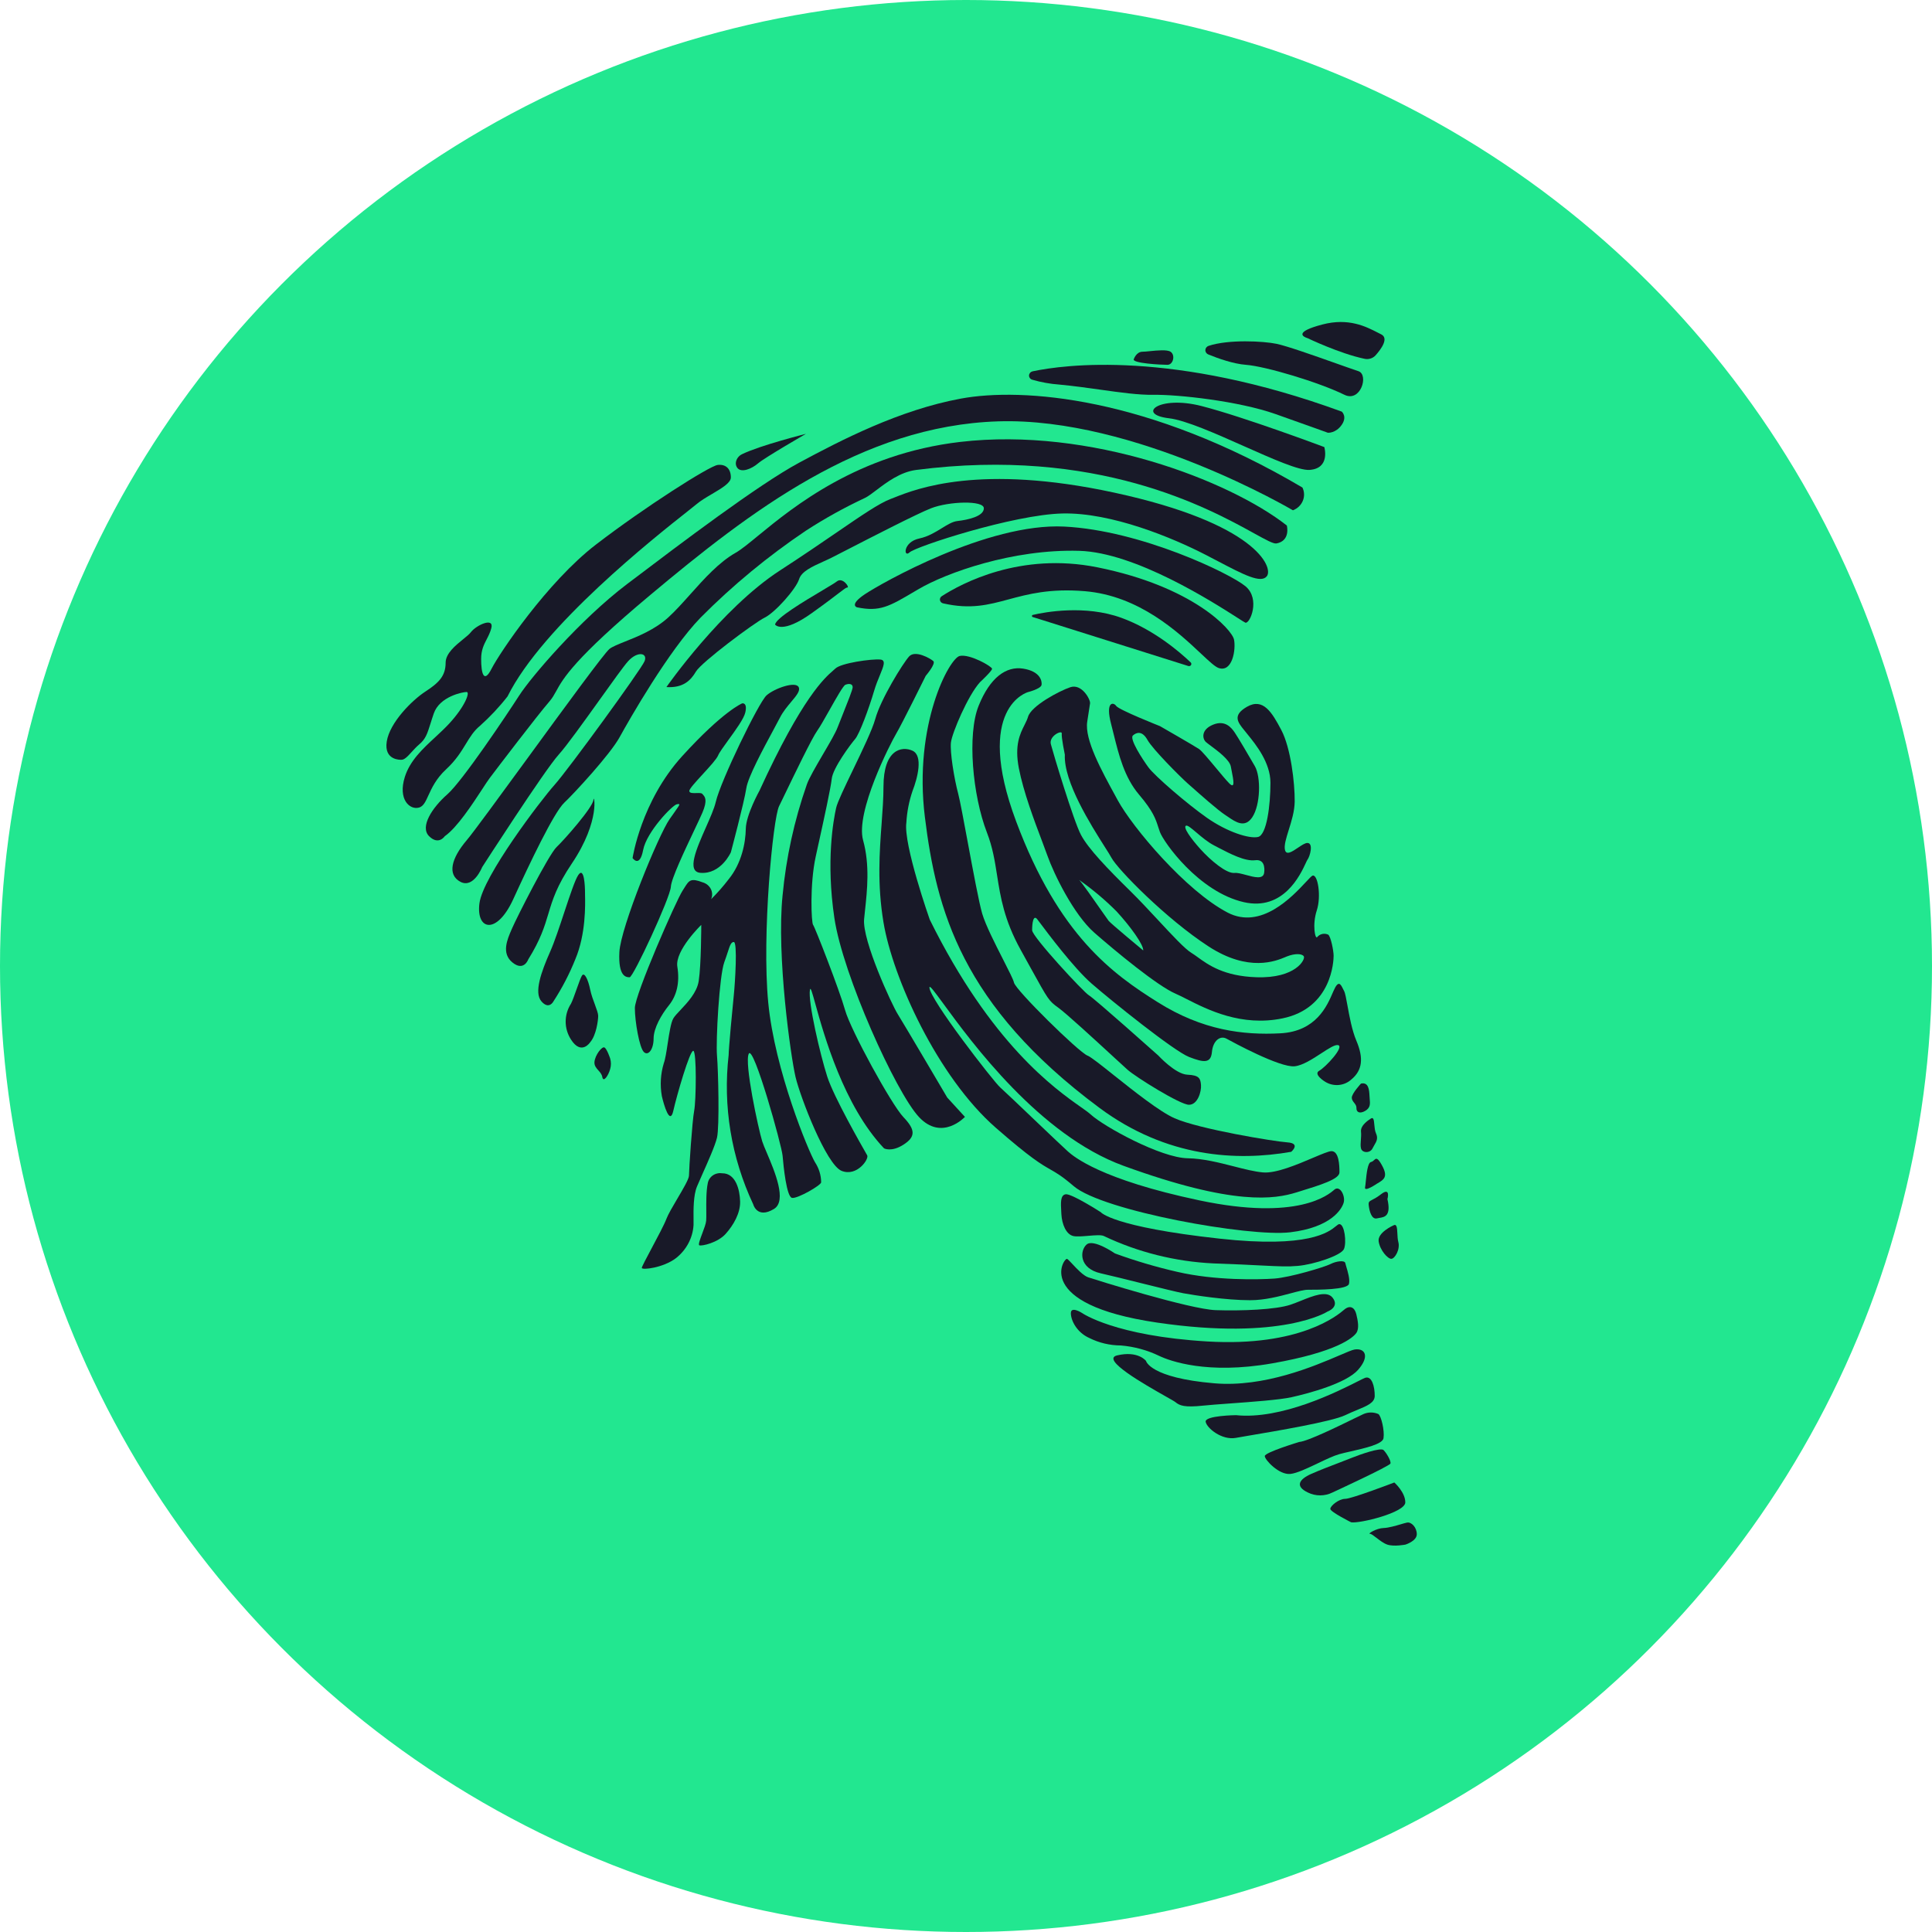 <svg width="76" height="76" viewBox="0 0 76 76" fill="none" xmlns="http://www.w3.org/2000/svg">
<circle cx="38" cy="38" r="38" fill="#22E790"/>
<g filter="url(#filter0_b_59_44)">
<path d="M51.437 13.303C51.437 13.303 52.699 13.911 53.686 14.116C53.764 14.132 53.846 14.127 53.922 14.101C53.998 14.076 54.065 14.032 54.116 13.973C54.336 13.726 54.642 13.303 54.33 13.151C54.285 13.13 54.239 13.105 54.189 13.08C53.733 12.846 53.05 12.495 52.022 12.764C50.883 13.062 51.261 13.251 51.437 13.303Z" fill="#181928"/>
<path d="M44.602 14.125C44.602 14.125 44.7 13.836 44.943 13.836C45.014 13.836 45.12 13.825 45.239 13.813C45.532 13.784 45.908 13.747 46.046 13.836C46.241 13.962 46.155 14.35 45.925 14.351C45.696 14.352 44.505 14.292 44.602 14.125Z" fill="#181928"/>
<path d="M15.214 29.169C15.095 29.923 15.772 29.887 15.772 29.887C15.901 29.904 16.033 29.758 16.193 29.582C16.285 29.481 16.385 29.371 16.5 29.274C16.744 29.068 16.808 28.863 16.933 28.468C16.969 28.352 17.01 28.221 17.063 28.068C17.295 27.394 18.207 27.221 18.355 27.221C18.504 27.221 18.288 27.795 17.675 28.459C17.503 28.646 17.311 28.823 17.119 29.002C16.627 29.457 16.129 29.919 15.926 30.56C15.643 31.453 16.124 31.875 16.489 31.766C16.658 31.715 16.741 31.534 16.853 31.287C16.984 31.001 17.156 30.626 17.55 30.262C17.937 29.903 18.142 29.565 18.326 29.264C18.49 28.994 18.636 28.754 18.879 28.554C19.277 28.199 19.641 27.811 19.966 27.394C21.347 24.614 25.771 21.122 27.063 20.102C27.229 19.972 27.343 19.882 27.392 19.839C27.556 19.698 27.786 19.563 28.01 19.431C28.388 19.208 28.75 18.995 28.75 18.782C28.75 18.441 28.552 18.252 28.231 18.29C27.91 18.328 25.355 19.952 23.439 21.425C21.523 22.898 19.646 25.698 19.34 26.301C19.034 26.905 18.927 26.494 18.927 25.923C18.927 25.57 19.034 25.364 19.143 25.152C19.212 25.019 19.281 24.885 19.327 24.711C19.446 24.259 18.728 24.599 18.528 24.863C18.467 24.944 18.351 25.039 18.218 25.146C17.916 25.392 17.53 25.704 17.53 26.071C17.53 26.601 17.251 26.866 16.732 27.205C16.212 27.545 15.334 28.415 15.214 29.169Z" fill="#181928"/>
<path d="M29.192 17.866C29.13 17.895 29.076 17.938 29.034 17.991C28.992 18.044 28.963 18.105 28.951 18.17C28.942 18.211 28.943 18.252 28.952 18.293C28.961 18.333 28.979 18.372 29.004 18.405C29.159 18.608 29.563 18.45 29.824 18.225C30.085 18 31.704 17.066 31.704 17.066C31.704 17.066 29.92 17.513 29.192 17.866Z" fill="#181928"/>
<path d="M16.881 32.895C17.254 33.263 17.495 32.895 17.495 32.895C17.981 32.557 18.586 31.63 18.971 31.041C19.094 30.852 19.195 30.698 19.262 30.609C19.536 30.244 21.116 28.17 21.618 27.587C21.731 27.455 21.797 27.335 21.877 27.191C22.147 26.698 22.575 25.919 25.59 23.397C29.49 20.135 33.876 16.747 39.263 16.575C44.65 16.402 50.861 20.074 50.861 20.074C50.949 20.04 51.029 19.989 51.095 19.926C51.162 19.862 51.214 19.785 51.249 19.702C51.284 19.618 51.301 19.529 51.298 19.439C51.296 19.349 51.274 19.261 51.235 19.179C45.168 15.596 40.209 15.234 37.793 15.681C35.376 16.128 33.092 17.311 31.433 18.203C29.832 19.065 26.739 21.407 24.866 22.826L24.667 22.976C22.822 24.373 20.895 26.627 20.423 27.361C19.951 28.095 18.195 30.722 17.598 31.246C17.001 31.769 16.507 32.527 16.881 32.895Z" fill="#181928"/>
<path d="M52.782 16.192C46.135 13.761 41.861 14.345 40.621 14.607C40.583 14.616 40.548 14.635 40.523 14.664C40.498 14.692 40.483 14.727 40.48 14.764C40.478 14.801 40.488 14.837 40.51 14.868C40.531 14.899 40.562 14.923 40.599 14.935C40.95 15.038 41.312 15.103 41.678 15.129C42.244 15.183 42.789 15.259 43.301 15.331C44.085 15.441 44.791 15.54 45.375 15.531C46.34 15.516 48.735 15.778 50.181 16.29C51.627 16.802 52.235 17.023 52.235 17.023C52.235 17.023 52.542 17.05 52.776 16.718C53.01 16.387 52.782 16.192 52.782 16.192Z" fill="#181928"/>
<path d="M51.511 18.485C52.343 18.431 52.095 17.587 52.095 17.587C52.095 17.587 48.94 16.402 47.26 15.971C45.579 15.54 44.684 16.301 45.987 16.454C46.64 16.531 47.814 17.053 48.929 17.549C50.042 18.044 51.095 18.513 51.511 18.485Z" fill="#181928"/>
<path d="M47.541 13.606C47.505 13.619 47.474 13.641 47.451 13.671C47.429 13.7 47.417 13.735 47.416 13.772C47.414 13.808 47.425 13.844 47.446 13.874C47.466 13.905 47.496 13.929 47.531 13.943C47.911 14.098 48.521 14.315 49.012 14.351C49.787 14.409 51.885 15.037 52.886 15.53C53.526 15.841 53.852 14.741 53.439 14.602C53.217 14.528 52.896 14.414 52.538 14.287C51.688 13.986 50.632 13.612 50.21 13.524C49.705 13.419 48.333 13.343 47.541 13.606Z" fill="#181928"/>
<path d="M49.333 20.98C47.535 19.988 43.141 17.566 36.034 18.487C35.411 18.57 34.879 18.974 34.478 19.278C34.3 19.413 34.148 19.528 34.026 19.587C33.221 19.964 32.444 20.394 31.704 20.874C30.207 21.881 28.82 23.026 27.563 24.292C26.302 25.588 24.742 28.332 24.369 29.008C23.995 29.683 22.602 31.193 22.194 31.579C21.786 31.966 20.837 33.957 20.189 35.374C19.54 36.791 18.723 36.595 18.86 35.534C18.996 34.474 21.272 31.48 21.816 30.873C22.36 30.266 25.219 26.339 25.355 26.011C25.49 25.683 25.082 25.599 24.708 26.011C24.54 26.196 24.083 26.835 23.581 27.537C22.966 28.395 22.284 29.348 21.979 29.683C21.425 30.294 18.967 34.11 18.967 34.11C18.967 34.11 18.629 34.965 18.109 34.687C17.59 34.41 17.749 33.771 18.358 33.054C18.619 32.747 19.626 31.367 20.719 29.871C22.176 27.874 23.786 25.669 23.98 25.523C24.099 25.433 24.319 25.345 24.588 25.237C25.088 25.038 25.759 24.769 26.284 24.292C26.57 24.032 26.859 23.708 27.159 23.373C27.704 22.763 28.284 22.115 28.942 21.742C29.157 21.62 29.448 21.381 29.821 21.075C31.213 19.934 33.75 17.854 37.773 17.384C42.876 16.787 48.363 18.9 50.621 20.673C50.621 20.673 50.778 21.271 50.214 21.378C50.097 21.401 49.804 21.239 49.333 20.98Z" fill="#181928"/>
<path d="M26.215 27.028C26.215 27.028 28.365 23.942 30.686 22.438C31.575 21.862 32.314 21.355 32.929 20.934C33.92 20.255 34.588 19.798 35.035 19.628C35.077 19.613 35.124 19.594 35.178 19.573L35.179 19.572C36.056 19.224 38.547 18.237 43.823 19.377C49.424 20.587 50.099 22.324 49.835 22.666C49.605 22.965 48.919 22.605 47.898 22.07C47.745 21.991 47.586 21.907 47.419 21.821C46.133 21.158 43.723 20.153 41.791 20.199C39.859 20.245 36.021 21.501 35.78 21.729C35.54 21.958 35.515 21.319 36.166 21.182C36.511 21.109 36.796 20.933 37.049 20.777C37.272 20.64 37.471 20.517 37.663 20.496C38.072 20.45 38.702 20.313 38.702 19.994C38.702 19.675 37.326 19.72 36.625 19.994C36.077 20.209 34.303 21.121 33.314 21.63C33.039 21.772 32.824 21.882 32.714 21.937C32.605 21.992 32.489 22.044 32.374 22.096C31.952 22.287 31.529 22.478 31.435 22.782C31.314 23.169 30.492 24.093 30.083 24.294C29.673 24.495 27.595 26.049 27.379 26.414C27.163 26.78 26.868 27.066 26.215 27.028Z" fill="#181928"/>
<path d="M31.923 24.126C30.763 24.954 30.49 24.571 30.49 24.571C30.514 24.317 31.646 23.644 32.362 23.218C32.639 23.053 32.854 22.925 32.918 22.873C33.148 22.687 33.433 23.112 33.334 23.112C33.282 23.112 33.216 23.163 32.998 23.33C32.8 23.483 32.476 23.731 31.923 24.126Z" fill="#181928"/>
<path d="M33.712 23.89C33.712 23.89 33.388 23.799 34.021 23.376C34.654 22.953 38.842 20.564 41.862 20.714C44.883 20.865 48.386 22.559 48.99 23.059C49.595 23.558 49.167 24.555 48.99 24.494C48.964 24.485 48.852 24.414 48.674 24.299C47.689 23.669 44.66 21.732 42.454 21.668C39.85 21.592 37.228 22.529 36.125 23.18L35.975 23.268C34.986 23.853 34.607 24.077 33.712 23.89Z" fill="#181928"/>
<path d="M37.019 23.691C37.041 23.713 37.07 23.728 37.102 23.735C38.181 23.981 38.881 23.792 39.676 23.578C40.443 23.372 41.298 23.142 42.668 23.255C44.82 23.432 46.364 24.885 47.246 25.714C47.564 26.012 47.796 26.23 47.939 26.278C48.479 26.46 48.623 25.551 48.543 25.159C48.463 24.767 46.929 23.073 43.174 22.318C40.138 21.706 37.822 22.952 37.046 23.453C37.019 23.47 36.998 23.494 36.986 23.522C36.974 23.55 36.97 23.581 36.976 23.611C36.982 23.641 36.997 23.669 37.019 23.691Z" fill="#181928"/>
<path d="M40.951 24.374L40.624 24.272C40.615 24.27 40.607 24.264 40.601 24.257C40.596 24.249 40.593 24.24 40.593 24.231C40.593 24.222 40.596 24.213 40.601 24.206C40.607 24.199 40.615 24.193 40.624 24.19C41.107 24.076 42.685 23.785 44.113 24.304C45.374 24.762 46.393 25.633 46.84 26.059C46.854 26.073 46.862 26.09 46.864 26.109C46.866 26.128 46.861 26.147 46.851 26.163C46.84 26.179 46.824 26.192 46.806 26.198C46.787 26.205 46.766 26.205 46.747 26.2L40.951 24.374Z" fill="#181928"/>
<path d="M20.152 37.856C20.607 38.232 20.78 37.741 20.78 37.741C21.268 36.956 21.42 36.447 21.571 35.945C21.736 35.395 21.899 34.853 22.497 33.965C23.641 32.266 23.358 31.181 23.343 31.466C23.327 31.752 22.21 33.023 21.896 33.32C21.582 33.617 20.325 36.101 20.152 36.502L20.125 36.563C19.953 36.96 19.719 37.498 20.152 37.856Z" fill="#181928"/>
<path d="M21.771 39.392C21.771 39.392 21.598 39.735 21.299 39.392C21.001 39.049 21.282 38.249 21.645 37.429C21.814 37.047 22.014 36.444 22.202 35.874C22.418 35.224 22.619 34.616 22.746 34.425C22.982 34.069 23.013 34.871 23.013 35.111C23.013 35.134 23.013 35.166 23.014 35.206C23.023 35.593 23.048 36.746 22.634 37.729C22.403 38.308 22.114 38.864 21.771 39.392Z" fill="#181928"/>
<path d="M22.462 40.894C22.872 41.533 23.217 40.998 23.217 40.998C23.453 40.73 23.531 40.142 23.531 39.96C23.531 39.868 23.471 39.706 23.402 39.517C23.333 39.333 23.256 39.123 23.217 38.931C23.139 38.544 22.997 38.246 22.903 38.365C22.853 38.429 22.765 38.677 22.676 38.929C22.598 39.15 22.518 39.374 22.462 39.481C22.325 39.694 22.252 39.938 22.252 40.187C22.252 40.437 22.325 40.681 22.462 40.894Z" fill="#181928"/>
<path d="M24.002 41.637C24.002 41.637 23.881 41.269 23.782 41.207C23.683 41.145 23.41 41.503 23.385 41.77C23.371 41.919 23.454 42.012 23.539 42.107C23.606 42.183 23.675 42.26 23.693 42.366C23.734 42.604 23.935 42.306 24.002 42.054C24.042 41.917 24.042 41.773 24.002 41.637Z" fill="#181928"/>
<path d="M26.838 29.742C25.218 31.522 24.884 33.753 24.884 33.753C24.884 33.753 25.161 34.16 25.299 33.439C25.436 32.718 26.461 31.66 26.628 31.637L26.632 31.636C26.678 31.63 26.71 31.625 26.72 31.637C26.74 31.66 26.679 31.745 26.5 31.997C26.455 32.061 26.402 32.135 26.341 32.222C25.912 32.831 24.413 36.482 24.365 37.451C24.316 38.42 24.627 38.443 24.769 38.443C24.912 38.443 26.367 35.31 26.39 34.882C26.406 34.569 26.927 33.469 27.302 32.676C27.442 32.38 27.562 32.127 27.628 31.974C27.843 31.471 27.731 31.347 27.654 31.261C27.645 31.251 27.636 31.241 27.628 31.231C27.597 31.191 27.498 31.194 27.395 31.197C27.262 31.201 27.122 31.206 27.116 31.117C27.11 31.037 27.37 30.754 27.643 30.457C27.909 30.167 28.188 29.863 28.248 29.719C28.296 29.601 28.465 29.369 28.654 29.108C28.935 28.721 29.263 28.27 29.318 28.028C29.411 27.624 29.197 27.668 29.197 27.668C29.197 27.668 28.458 27.961 26.838 29.742Z" fill="#181928"/>
<path d="M28.75 33.528C28.75 33.528 28.363 34.399 27.553 34.335C26.998 34.291 27.398 33.386 27.766 32.553C27.935 32.172 28.096 31.807 28.157 31.545C28.351 30.712 29.849 27.624 30.155 27.353C30.462 27.082 31.3 26.781 31.419 27.033C31.487 27.176 31.33 27.363 31.13 27.601C30.979 27.781 30.803 27.99 30.68 28.232C30.617 28.356 30.521 28.533 30.41 28.739C30.017 29.468 29.426 30.564 29.359 31.003C29.273 31.567 28.75 33.528 28.75 33.528Z" fill="#181928"/>
<path d="M28.013 35.171C28.015 35.24 28.002 35.308 27.974 35.372C28.223 35.124 28.455 34.861 28.666 34.584C29.177 33.956 29.329 33.151 29.338 32.602C29.346 32.054 29.876 31.103 29.876 31.103C31.559 27.428 32.45 26.658 32.772 26.379C32.807 26.349 32.835 26.324 32.857 26.302C33.08 26.081 34.291 25.913 34.63 25.945C34.858 25.966 34.761 26.2 34.612 26.562C34.539 26.737 34.455 26.942 34.388 27.169C34.184 27.863 33.809 28.875 33.639 29.071C33.469 29.266 32.764 30.209 32.718 30.638C32.679 31.001 32.425 32.16 32.203 33.172L32.202 33.174C32.163 33.355 32.124 33.53 32.088 33.696C31.849 34.792 31.917 36.307 31.985 36.382C32.053 36.458 33.028 38.962 33.245 39.74C33.463 40.519 35.063 43.448 35.541 43.948C36.018 44.447 36.018 44.721 35.541 45.028C35.063 45.334 34.775 45.173 34.775 45.173C33.187 43.494 32.411 40.705 32.074 39.492C31.948 39.04 31.884 38.807 31.861 38.935C31.776 39.402 32.267 41.498 32.542 42.352C32.8 43.153 33.885 45.048 34.085 45.398L34.113 45.446C34.195 45.591 33.712 46.3 33.107 46.059C32.503 45.818 31.482 43.158 31.295 42.368C31.108 41.578 30.543 37.597 30.784 35.228C30.923 33.742 31.243 32.276 31.739 30.86C31.818 30.624 32.099 30.143 32.373 29.674C32.623 29.249 32.866 28.833 32.947 28.619C32.998 28.482 33.074 28.295 33.154 28.096C33.336 27.641 33.542 27.128 33.542 27.033C33.542 26.895 33.395 26.88 33.254 26.938C33.171 26.972 32.895 27.46 32.629 27.933C32.438 28.27 32.253 28.6 32.146 28.748C31.939 29.035 31.246 30.473 30.86 31.273L30.859 31.275C30.767 31.466 30.692 31.621 30.646 31.714C30.408 32.198 29.964 36.758 30.22 39.434C30.476 42.11 31.818 45.318 32.06 45.72C32.216 45.957 32.3 46.231 32.302 46.51C32.302 46.623 31.381 47.155 31.16 47.123C30.939 47.091 30.819 45.864 30.785 45.462C30.752 45.06 29.644 41.095 29.456 41.449C29.269 41.803 29.831 44.399 29.984 44.899C30.017 45.004 30.085 45.164 30.167 45.356C30.474 46.078 30.969 47.241 30.445 47.558C29.78 47.961 29.629 47.373 29.629 47.373C28.766 45.532 28.433 43.508 28.663 41.505C28.663 41.265 28.815 39.63 28.866 39.148C28.916 38.667 29.018 37.056 28.866 37.056C28.757 37.056 28.713 37.191 28.625 37.462C28.59 37.57 28.548 37.699 28.492 37.85C28.297 38.379 28.154 40.928 28.205 41.529C28.256 42.13 28.306 44.32 28.205 44.752C28.132 45.062 27.851 45.694 27.631 46.186C27.545 46.381 27.468 46.553 27.417 46.676C27.274 47.023 27.279 47.586 27.282 47.957C27.283 48.049 27.283 48.129 27.282 48.192C27.267 48.441 27.198 48.685 27.08 48.908C26.962 49.131 26.797 49.329 26.594 49.49C26.093 49.875 25.247 49.971 25.247 49.875C25.247 49.83 25.427 49.492 25.633 49.105C25.866 48.668 26.133 48.167 26.214 47.95C26.281 47.77 26.462 47.463 26.643 47.156C26.873 46.767 27.103 46.377 27.103 46.243C27.103 46.003 27.231 44.079 27.307 43.694C27.383 43.309 27.41 41.361 27.273 41.337C27.137 41.313 26.621 43.093 26.487 43.694C26.353 44.295 26.112 43.453 26.035 43.117C25.959 42.687 25.985 42.246 26.112 41.826C26.171 41.671 26.217 41.366 26.265 41.048C26.327 40.645 26.391 40.223 26.487 40.062C26.539 39.973 26.644 39.862 26.767 39.732C27.044 39.438 27.414 39.045 27.485 38.595C27.586 37.946 27.586 36.382 27.586 36.382C27.586 36.382 26.542 37.393 26.645 38.027C26.748 38.661 26.615 39.172 26.315 39.544C26.015 39.915 25.711 40.447 25.711 40.856C25.711 41.265 25.507 41.554 25.329 41.385C25.152 41.216 24.974 40.183 24.974 39.654C24.974 39.124 26.599 35.421 26.848 35.042C26.876 34.998 26.902 34.958 26.925 34.92C27.106 34.631 27.17 34.53 27.643 34.71C27.713 34.73 27.777 34.764 27.832 34.809C27.887 34.854 27.932 34.91 27.963 34.972C27.994 35.034 28.011 35.102 28.013 35.171Z" fill="#181928"/>
<path d="M28.415 46.154C28.351 46.144 28.285 46.145 28.221 46.16C28.157 46.173 28.097 46.199 28.044 46.235C27.991 46.271 27.946 46.317 27.912 46.369C27.877 46.422 27.854 46.48 27.843 46.541C27.778 46.851 27.781 47.304 27.784 47.642C27.785 47.802 27.786 47.937 27.779 48.019C27.77 48.135 27.695 48.336 27.623 48.526C27.538 48.754 27.459 48.965 27.51 48.987C27.603 49.028 28.235 48.885 28.544 48.539C28.854 48.193 29.125 47.723 29.114 47.265C29.104 46.806 28.943 46.154 28.415 46.154Z" fill="#181928"/>
<path d="M36.711 26.002C36.831 26.104 36.416 26.585 36.416 26.585C36.416 26.585 35.478 28.485 35.251 28.866C35.024 29.247 33.644 31.945 33.952 33.054C34.221 34.021 34.113 35.022 34.027 35.817C34.015 35.934 34.003 36.047 33.992 36.154C33.911 36.99 35.089 39.537 35.314 39.892C35.539 40.248 37.262 43.175 37.262 43.175L37.958 43.936C37.958 43.936 37.051 44.912 36.145 43.936C35.239 42.96 33.157 38.36 32.823 36.116C32.488 33.872 32.784 32.263 32.891 31.783C32.94 31.558 33.233 30.95 33.553 30.286C33.917 29.53 34.316 28.701 34.431 28.283C34.647 27.498 35.519 26.091 35.76 25.825C36 25.558 36.59 25.9 36.711 26.002Z" fill="#181928"/>
<path d="M35.654 32.357C35.678 31.936 35.759 31.52 35.895 31.119C36.099 30.595 36.318 29.723 35.895 29.531C35.472 29.339 34.754 29.479 34.754 30.944C34.754 31.402 34.718 31.882 34.681 32.392C34.598 33.514 34.504 34.783 34.754 36.282C35.116 38.461 36.874 42.357 39.179 44.369C40.549 45.566 40.968 45.804 41.322 46.006C41.564 46.144 41.776 46.265 42.239 46.661C43.382 47.638 49.149 48.668 50.754 48.475C52.36 48.282 52.783 47.569 52.857 47.307C52.93 47.045 52.709 46.608 52.488 46.8L52.487 46.801C52.264 46.995 51.063 48.038 47.178 47.219C43.288 46.398 42.236 45.493 42.015 45.301C41.904 45.205 41.304 44.633 40.698 44.056L40.697 44.055L40.696 44.053L40.695 44.053C40.085 43.471 39.47 42.885 39.341 42.772C39.084 42.545 36.562 39.3 36.562 38.846C36.562 38.736 36.756 39.001 37.112 39.487C38.218 41 40.891 44.655 44.195 45.859C48.563 47.45 50.151 47.167 51 46.906L51.128 46.866C51.931 46.619 52.691 46.385 52.691 46.12C52.691 45.842 52.673 45.283 52.377 45.283C52.271 45.283 51.998 45.399 51.655 45.544C51.038 45.807 50.194 46.165 49.685 46.12C49.352 46.091 48.959 45.991 48.538 45.883C47.959 45.735 47.325 45.573 46.717 45.563C45.666 45.545 43.434 44.325 42.9 43.836C42.821 43.763 42.689 43.67 42.512 43.545C41.495 42.828 38.994 41.067 36.575 36.178C36.575 36.178 35.53 33.215 35.654 32.357Z" fill="#181928"/>
<path d="M41.918 46.98C42.145 46.941 43.302 47.684 43.302 47.684C43.302 47.684 43.739 48.26 47.975 48.725C51.483 49.111 52.27 48.466 52.555 48.233C52.614 48.185 52.652 48.154 52.687 48.154C52.895 48.154 52.975 48.879 52.869 49.132C52.762 49.386 51.697 49.739 51.056 49.797C50.663 49.833 50.347 49.817 49.641 49.782C49.197 49.759 48.598 49.729 47.728 49.699C46.231 49.627 44.766 49.261 43.427 48.624C43.327 48.571 43.072 48.592 42.812 48.614C42.588 48.633 42.361 48.652 42.227 48.624C41.938 48.563 41.773 48.155 41.752 47.763L41.749 47.707L41.747 47.666C41.727 47.314 41.71 47.016 41.918 46.98Z" fill="#181928"/>
<path d="M43.861 49.308C43.861 49.308 43.015 48.721 42.745 48.956C42.474 49.192 42.435 49.895 43.303 50.09C43.699 50.179 44.319 50.334 44.917 50.483C45.631 50.66 46.313 50.83 46.549 50.873C46.983 50.952 48.225 51.147 49.176 51.147C49.754 51.147 50.325 50.995 50.772 50.876C51.06 50.799 51.296 50.736 51.451 50.736C51.844 50.736 53.001 50.736 53.064 50.507C53.112 50.333 53.016 50.013 52.957 49.82C52.94 49.761 52.925 49.713 52.92 49.685C52.897 49.568 52.567 49.607 52.339 49.724C52.11 49.842 50.748 50.252 50.127 50.296C49.505 50.339 47.81 50.378 46.322 50.034C45.486 49.843 44.664 49.601 43.861 49.308Z" fill="#181928"/>
<path d="M45.516 52.027C50.437 52.751 52.216 51.596 52.216 51.596C52.216 51.596 52.712 51.42 52.422 51.049C52.195 50.758 51.663 50.971 51.166 51.172C51.028 51.227 50.893 51.281 50.768 51.323C50.19 51.519 48.845 51.572 47.825 51.538C46.806 51.504 43.098 50.344 42.808 50.247C42.616 50.182 42.369 49.92 42.189 49.727C42.097 49.629 42.022 49.549 41.98 49.523C41.856 49.445 40.596 51.304 45.516 52.027Z" fill="#181928"/>
<path d="M42.574 51.656C42.574 51.656 42.125 51.362 42.125 51.656C42.125 51.95 42.366 52.418 42.85 52.633C43.232 52.825 43.658 52.925 44.09 52.927C44.617 52.971 45.129 53.11 45.599 53.337C46.013 53.534 47.482 54.081 50.045 53.631C52.609 53.181 53.229 52.614 53.353 52.438C53.478 52.262 53.415 51.949 53.353 51.695C53.292 51.441 53.112 51.316 52.87 51.525C52.629 51.733 51.139 52.985 47.5 52.77C43.861 52.555 42.574 51.656 42.574 51.656Z" fill="#181928"/>
<path d="M43.944 53.318C44.77 53.122 45.081 53.534 45.081 53.534C45.081 53.534 45.226 54.201 47.774 54.416C49.736 54.582 51.703 53.739 52.692 53.316C52.987 53.189 53.195 53.1 53.29 53.086C53.703 53.025 53.888 53.358 53.423 53.886C52.958 54.414 51.512 54.805 50.809 54.962C50.334 55.067 49.248 55.146 48.367 55.21C47.942 55.241 47.565 55.269 47.327 55.294C46.596 55.372 46.405 55.294 46.239 55.157C46.206 55.129 46.056 55.044 45.847 54.926C45.027 54.461 43.286 53.474 43.944 53.318Z" fill="#181928"/>
<path d="M48.618 55.669C48.618 55.669 47.381 55.684 47.428 55.932C47.475 56.18 48.062 56.664 48.618 56.562C48.714 56.544 48.883 56.516 49.102 56.478L49.105 56.478L49.108 56.477L49.112 56.477L49.115 56.476C50.183 56.296 52.396 55.923 52.919 55.669C53.084 55.589 53.242 55.524 53.385 55.465L53.385 55.465C53.791 55.297 54.078 55.178 54.078 54.908C54.078 54.542 53.966 54.108 53.697 54.201C53.657 54.216 53.559 54.265 53.416 54.337C52.621 54.739 50.414 55.855 48.618 55.669Z" fill="#181928"/>
<path d="M49.753 57.278C49.753 57.132 51.109 56.723 51.109 56.723C51.435 56.7 52.669 56.096 53.29 55.791L53.291 55.791C53.464 55.706 53.59 55.645 53.635 55.626C53.727 55.585 53.828 55.564 53.929 55.564C54.031 55.564 54.131 55.585 54.223 55.626C54.331 55.699 54.47 56.268 54.424 56.575C54.389 56.809 53.696 56.966 53.14 57.093C52.963 57.133 52.8 57.17 52.677 57.205C52.457 57.268 52.154 57.413 51.845 57.56C51.436 57.755 51.014 57.956 50.758 57.981C50.309 58.025 49.753 57.425 49.753 57.278Z" fill="#181928"/>
<path d="M52.411 58.713C52.263 58.786 52.099 58.824 51.932 58.824C51.765 58.824 51.6 58.786 51.452 58.713C50.926 58.464 51.111 58.19 51.573 57.983C51.884 57.844 52.351 57.665 52.723 57.523C52.902 57.454 53.059 57.394 53.165 57.351C53.49 57.22 54.313 56.927 54.428 57.044C54.542 57.161 54.727 57.469 54.697 57.571C54.667 57.673 52.411 58.713 52.411 58.713Z" fill="#181928"/>
<path d="M52.331 59.356C52.331 59.474 53.15 59.883 53.15 59.883C53.475 59.941 55.281 59.502 55.281 59.1C55.281 58.698 54.849 58.317 54.849 58.317C54.849 58.317 53.166 58.961 52.916 58.961C52.666 58.961 52.331 59.238 52.331 59.356Z" fill="#181928"/>
<path d="M55.285 60.761C55.285 60.761 54.837 60.849 54.574 60.761C54.431 60.713 54.275 60.593 54.145 60.493C54.035 60.408 53.943 60.337 53.893 60.337C53.786 60.337 54.144 60.117 54.429 60.108C54.624 60.102 54.903 60.02 55.114 59.958C55.211 59.93 55.293 59.905 55.347 59.895C55.517 59.86 55.733 60.08 55.733 60.352C55.733 60.624 55.285 60.761 55.285 60.761Z" fill="#181928"/>
<path d="M39.025 26.308C39.025 26.396 38.549 26.837 38.549 26.837C38.073 27.361 37.448 28.84 37.407 29.209C37.366 29.578 37.529 30.606 37.694 31.226C37.765 31.496 37.91 32.278 38.07 33.138L38.07 33.139C38.278 34.255 38.51 35.503 38.637 35.939C38.769 36.389 39.15 37.137 39.458 37.741C39.679 38.174 39.862 38.533 39.888 38.654C39.949 38.945 42.431 41.389 42.779 41.525C42.915 41.578 43.321 41.901 43.822 42.301C44.603 42.922 45.615 43.728 46.202 43.988C47.166 44.414 50.098 44.899 50.642 44.938C51.185 44.976 50.794 45.309 50.794 45.309C48.657 45.684 45.895 45.544 43.25 43.581C37.817 39.546 36.832 35.783 36.382 32.137C35.931 28.491 37.349 25.886 37.755 25.803C38.161 25.719 39.025 26.22 39.025 26.308Z" fill="#181928"/>
<path d="M40.441 27.225C40.441 27.225 40.953 27.096 40.973 26.938C40.994 26.78 40.912 26.407 40.248 26.302C39.585 26.197 38.946 26.645 38.495 27.769C38.045 28.892 38.254 31.279 38.824 32.752C39.051 33.338 39.135 33.877 39.223 34.438C39.357 35.289 39.498 36.188 40.153 37.369C40.305 37.643 40.436 37.88 40.548 38.084C41.238 39.334 41.258 39.371 41.628 39.638C41.945 39.865 43.095 40.924 43.811 41.583L43.812 41.584C44.068 41.82 44.269 42.005 44.355 42.081C44.682 42.371 46.426 43.459 46.771 43.459C47.117 43.459 47.264 42.935 47.244 42.682C47.223 42.43 47.182 42.295 46.71 42.276C46.237 42.256 45.562 41.519 45.562 41.519C45.562 41.519 43.041 39.269 42.835 39.153C42.63 39.036 40.601 36.845 40.601 36.593C40.601 36.34 40.642 35.953 40.807 36.166C40.825 36.19 40.855 36.23 40.896 36.284C41.226 36.725 42.244 38.083 42.938 38.688C43.717 39.367 46.177 41.344 46.771 41.577C47.366 41.81 47.633 41.83 47.674 41.383C47.715 40.936 48.001 40.723 48.248 40.859C48.494 40.995 50.345 42.002 50.926 41.945C51.24 41.914 51.637 41.656 51.977 41.434C52.265 41.246 52.513 41.085 52.635 41.112C52.9 41.17 52.143 41.984 51.896 42.12C51.65 42.256 52.102 42.546 52.184 42.585C52.337 42.666 52.513 42.698 52.687 42.678C52.861 42.657 53.023 42.585 53.15 42.471C53.602 42.103 53.643 41.618 53.356 40.939C53.183 40.532 53.083 39.98 53.007 39.562C52.956 39.282 52.916 39.062 52.873 38.984C52.858 38.957 52.843 38.928 52.829 38.898C52.738 38.714 52.65 38.534 52.456 38.984L52.434 39.034C52.204 39.571 51.775 40.574 50.364 40.648C48.908 40.724 47.31 40.534 45.546 39.426C43.782 38.319 41.651 36.809 39.971 32.309C38.29 27.809 40.441 27.225 40.441 27.225Z" fill="#181928"/>
<path fill-rule="evenodd" clip-rule="evenodd" d="M52.017 36.74C52.095 36.724 52.177 36.733 52.249 36.767C52.352 36.845 52.461 37.403 52.461 37.597C52.461 37.792 52.399 39.658 50.451 40.06C48.834 40.394 47.499 39.717 46.682 39.302C46.515 39.217 46.37 39.143 46.248 39.091C45.531 38.785 43.87 37.409 43.05 36.691C42.23 35.973 41.452 34.364 41.205 33.665C41.151 33.512 41.078 33.318 40.994 33.096C40.694 32.304 40.259 31.152 40.078 30.214C39.904 29.309 40.127 28.866 40.301 28.52C40.358 28.405 40.41 28.302 40.441 28.196C40.564 27.77 41.651 27.188 42.102 27.034C42.552 26.88 42.9 27.517 42.88 27.668C42.859 27.819 42.769 28.39 42.769 28.39C42.66 29.09 43.323 30.3 43.904 31.36L43.967 31.477C44.562 32.564 46.653 35.045 48.292 35.899C49.61 36.585 50.836 35.27 51.373 34.694C51.504 34.554 51.594 34.457 51.634 34.445C51.838 34.382 51.983 35.254 51.798 35.816C51.614 36.379 51.737 36.98 51.819 36.859C51.868 36.799 51.938 36.757 52.017 36.74ZM43.358 35.865L43.358 35.865C43.49 36.054 43.59 36.196 43.612 36.224C43.688 36.324 44.971 37.388 44.971 37.388C44.992 37.174 44.479 36.457 43.926 35.855C43.474 35.401 42.98 34.986 42.45 34.614C42.522 34.669 43.037 35.405 43.358 35.865ZM47.117 37.655C47.528 37.953 48.144 38.4 49.42 38.442C50.978 38.496 51.362 37.734 51.289 37.62C51.215 37.506 50.931 37.504 50.633 37.62C50.614 37.628 50.591 37.637 50.566 37.648C50.19 37.805 49.119 38.253 47.546 37.233C45.865 36.142 43.958 34.189 43.722 33.742C43.678 33.658 43.583 33.509 43.459 33.314C42.924 32.47 41.838 30.759 41.888 29.688C41.888 29.688 41.747 29.009 41.767 28.855C41.788 28.7 41.255 28.952 41.337 29.272C41.419 29.592 42.233 32.306 42.526 32.849C42.818 33.392 43.556 34.161 44.459 35.047C44.815 35.397 45.2 35.811 45.562 36.2C46.116 36.796 46.615 37.333 46.869 37.485C46.945 37.531 47.026 37.589 47.117 37.655Z" fill="#181928"/>
<path fill-rule="evenodd" clip-rule="evenodd" d="M51.429 33.16C51.336 33.16 51.197 33.254 51.057 33.349C50.83 33.502 50.597 33.659 50.547 33.431C50.507 33.252 50.594 32.973 50.695 32.649C50.803 32.305 50.926 31.91 50.93 31.53C50.937 30.793 50.773 29.417 50.404 28.719C50.036 28.02 49.687 27.438 49.051 27.804C48.469 28.139 48.694 28.416 48.942 28.721C48.964 28.749 48.987 28.777 49.01 28.805C49.034 28.836 49.062 28.871 49.093 28.909L49.093 28.909C49.399 29.287 49.976 29.999 49.976 30.792C49.976 31.665 49.834 32.849 49.485 32.925C49.136 33 48.277 32.73 47.475 32.168C46.675 31.606 45.422 30.52 45.18 30.191C44.938 29.862 44.421 29.065 44.565 28.933C44.709 28.802 44.934 28.739 45.139 29.107C45.344 29.475 46.431 30.562 46.717 30.815C46.751 30.845 46.794 30.883 46.842 30.926L46.844 30.927C47.203 31.246 47.905 31.869 48.193 32.056C48.23 32.08 48.267 32.105 48.305 32.131C48.611 32.34 48.968 32.584 49.259 32.152C49.586 31.666 49.608 30.562 49.361 30.136C49.115 29.709 48.693 28.993 48.566 28.809C48.44 28.625 48.193 28.313 47.721 28.506C47.248 28.699 47.291 29.049 47.433 29.185C47.467 29.217 47.538 29.27 47.627 29.336C47.908 29.545 48.371 29.889 48.418 30.155C48.428 30.211 48.44 30.273 48.453 30.337C48.52 30.674 48.597 31.059 48.356 30.815C48.234 30.691 48.033 30.45 47.829 30.204C47.554 29.874 47.273 29.536 47.167 29.465C46.984 29.341 45.63 28.564 45.63 28.564C45.63 28.564 44.011 27.924 43.908 27.77C43.805 27.616 43.471 27.576 43.71 28.487C43.744 28.618 43.778 28.752 43.811 28.889C44.012 29.7 44.23 30.58 44.809 31.261C45.364 31.913 45.464 32.226 45.561 32.531C45.583 32.598 45.604 32.664 45.63 32.734C45.773 33.121 47.147 35.082 48.93 35.489C50.49 35.844 51.156 34.404 51.367 33.948C51.397 33.883 51.418 33.838 51.431 33.821C51.534 33.686 51.675 33.16 51.429 33.16ZM49.728 34.339C49.687 34.601 49.341 34.507 49.016 34.419C48.842 34.372 48.674 34.327 48.563 34.339C48.244 34.373 47.616 33.839 47.227 33.408C46.838 32.977 46.53 32.54 46.653 32.481C46.714 32.452 46.867 32.582 47.066 32.751C47.266 32.921 47.513 33.131 47.76 33.257C47.811 33.284 47.865 33.312 47.92 33.341C48.391 33.586 48.975 33.891 49.378 33.839C49.829 33.781 49.728 34.339 49.728 34.339Z" fill="#181928"/>
<path d="M53.176 43.18C53.176 43.013 53.538 42.625 53.538 42.625C53.842 42.56 53.86 42.88 53.873 43.108C53.875 43.14 53.877 43.17 53.879 43.197L53.88 43.214C53.899 43.424 53.913 43.577 53.703 43.7C53.486 43.825 53.352 43.751 53.359 43.585C53.363 43.502 53.316 43.441 53.269 43.381C53.222 43.322 53.176 43.262 53.176 43.18Z" fill="#181928"/>
<path d="M53.886 44.029C53.886 44.029 53.514 44.251 53.538 44.509C53.55 44.629 53.541 44.742 53.533 44.847C53.524 44.967 53.515 45.076 53.538 45.174C53.582 45.358 53.894 45.377 53.992 45.174C54.014 45.128 54.039 45.086 54.063 45.045C54.146 44.906 54.219 44.783 54.128 44.583C54.084 44.485 54.072 44.353 54.062 44.238C54.045 44.049 54.032 43.905 53.886 44.029Z" fill="#181928"/>
<path d="M53.698 46.708C53.658 46.911 54.17 46.56 54.17 46.56L54.175 46.558C54.442 46.401 54.615 46.298 54.362 45.839C54.184 45.515 54.131 45.565 54.054 45.635C54.021 45.665 53.984 45.699 53.932 45.71C53.801 45.737 53.757 46.17 53.727 46.47C53.717 46.571 53.708 46.657 53.698 46.708Z" fill="#181928"/>
<path d="M54.578 47.17C54.578 47.17 54.717 46.676 54.325 46.979C54.17 47.099 54.059 47.157 53.982 47.196C53.864 47.257 53.828 47.276 53.842 47.41C53.865 47.632 53.953 47.981 54.166 47.928C54.195 47.92 54.227 47.915 54.26 47.91C54.47 47.876 54.729 47.835 54.578 47.17Z" fill="#181928"/>
<path d="M54.233 48.833C54.181 48.482 54.812 48.204 54.812 48.204C54.95 48.129 54.958 48.307 54.969 48.519C54.974 48.634 54.98 48.759 55.007 48.86C55.085 49.149 54.871 49.512 54.733 49.519C54.595 49.526 54.285 49.184 54.233 48.833Z" fill="#181928"/>
</g>
<defs>
<filter id="filter0_b_59_44" x="-3.8" y="-6.333" width="78.533" height="86.133" filterUnits="userSpaceOnUse" color-interpolation-filters="sRGB">
<feFlood flood-opacity="0" result="BackgroundImageFix"/>
<feGaussianBlur in="BackgroundImage" stdDeviation="9.5"/>
<feComposite in2="SourceAlpha" operator="in" result="effect1_backgroundBlur_59_44"/>
<feBlend mode="normal" in="SourceGraphic" in2="effect1_backgroundBlur_59_44" result="shape"/>
</filter>
</defs>
</svg>
